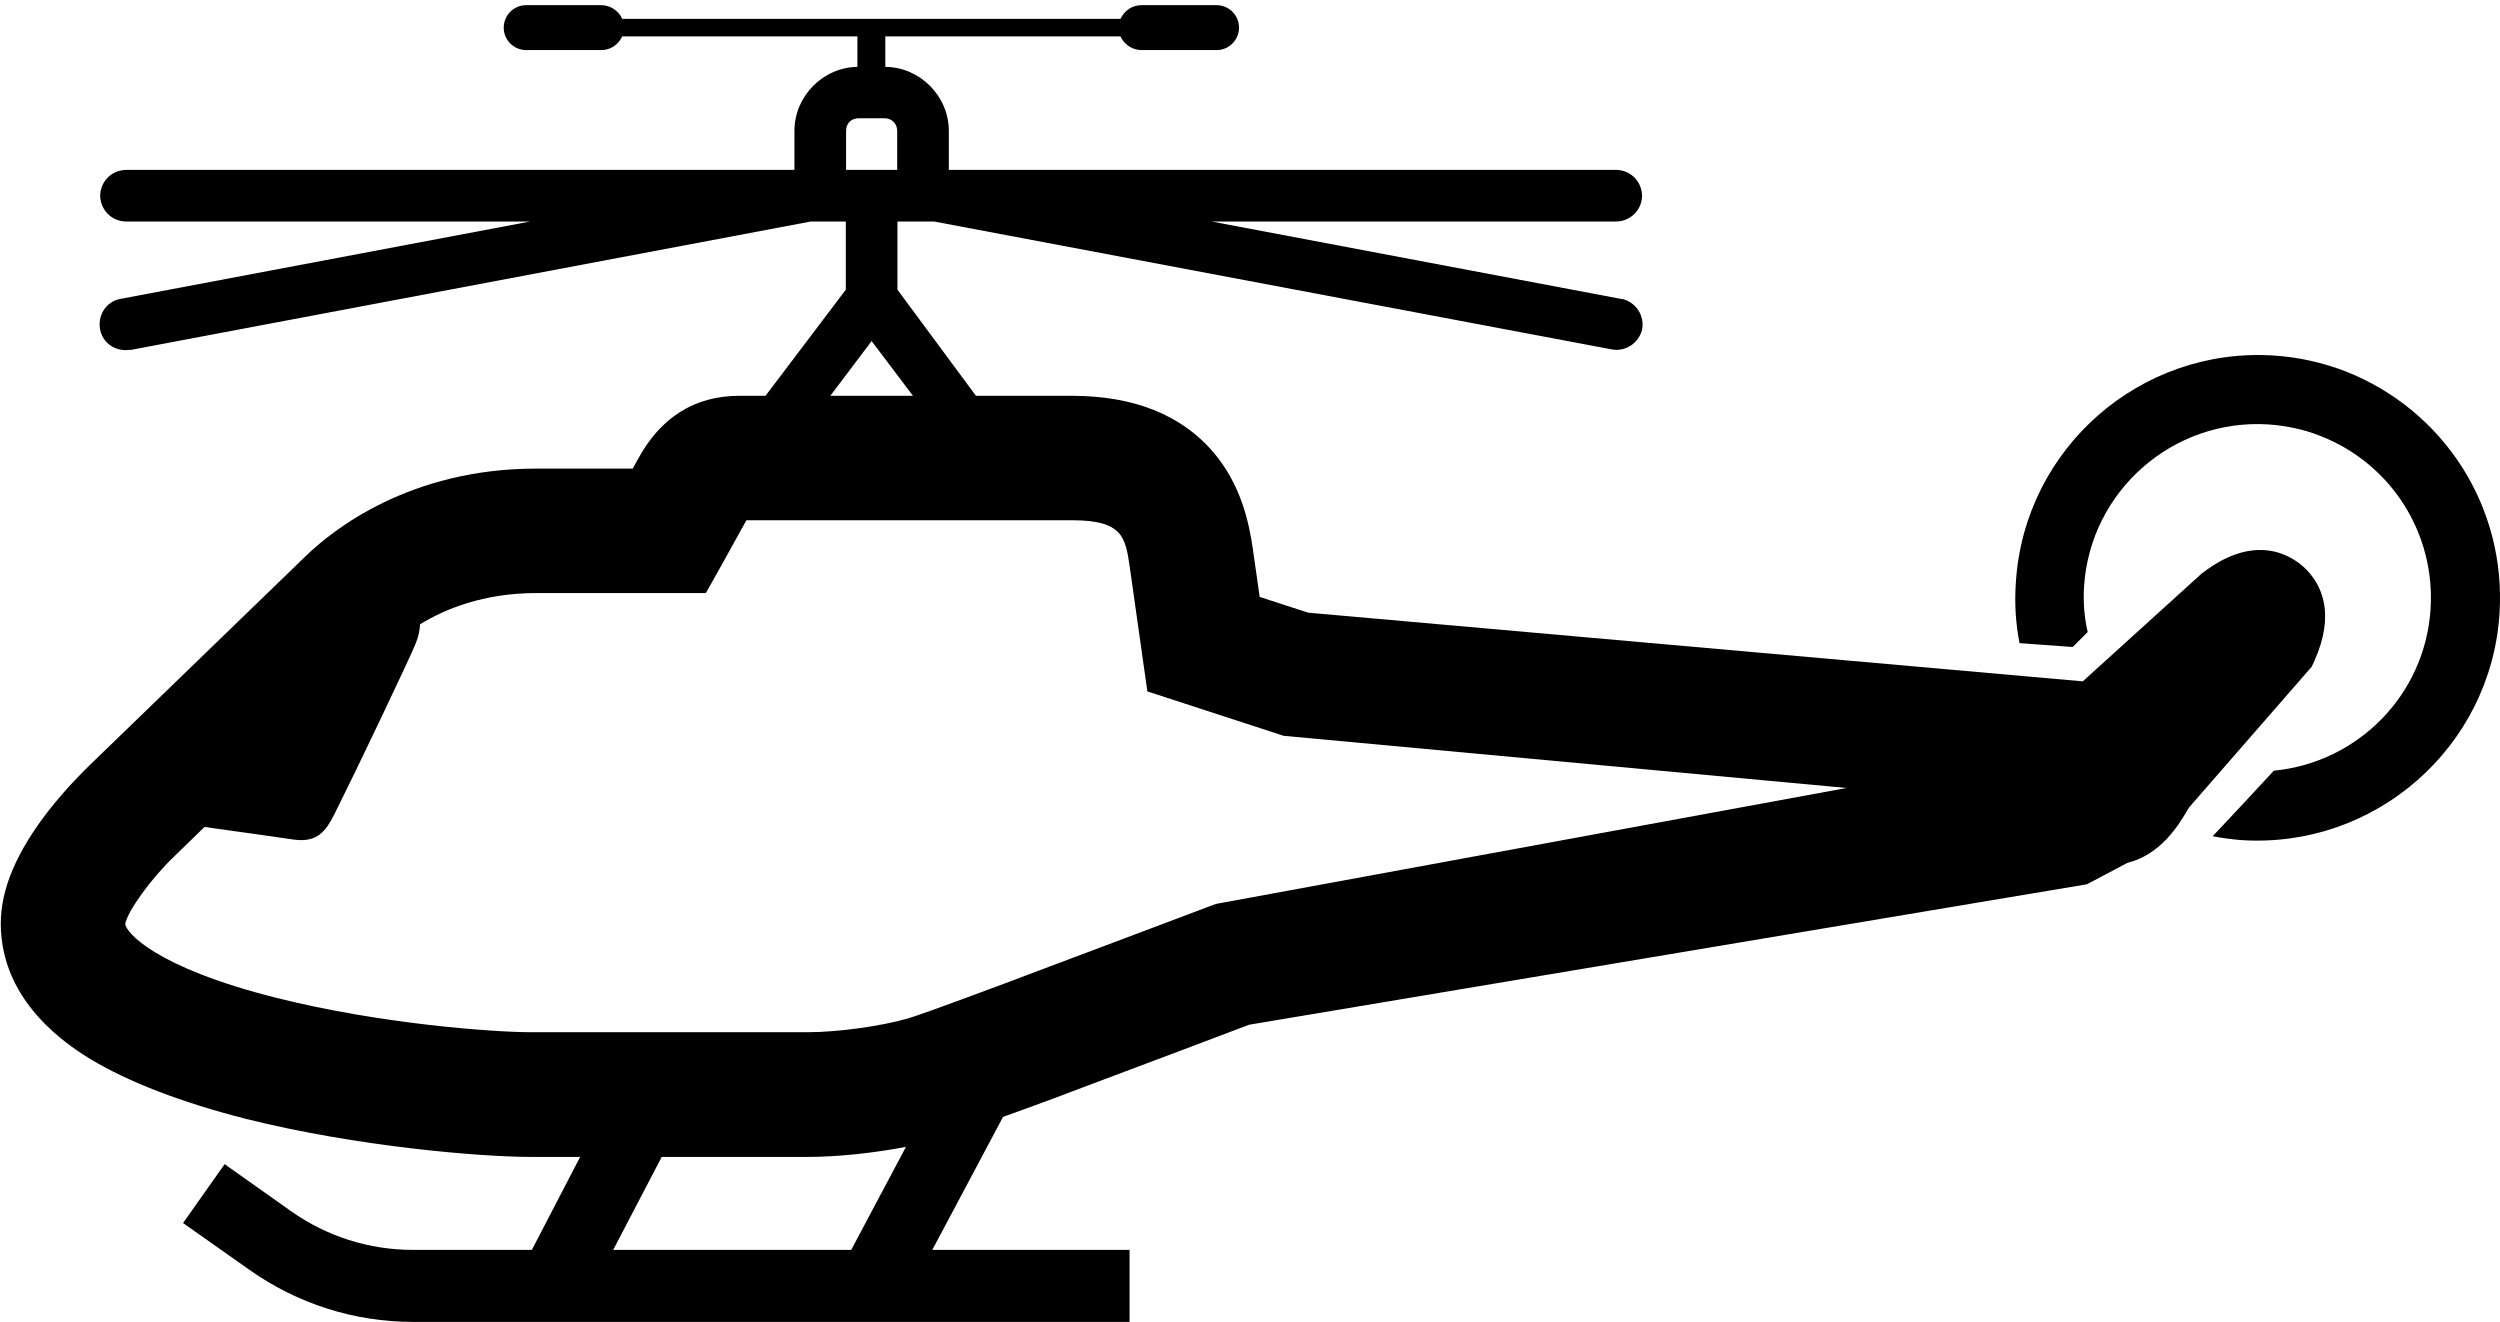 <?xml version="1.0" encoding="utf-8"?>
<!-- Generator: Adobe Illustrator 21.1.0, SVG Export Plug-In . SVG Version: 6.00 Build 0)  -->
<svg version="1.1" id="Layer_5" xmlns="http://www.w3.org/2000/svg" xmlns:xlink="http://www.w3.org/1999/xlink" x="0px" y="0px"
	 viewBox="0 0 968.3 512" style="enable-background:new 0 0 968.3 512;" xml:space="preserve">
<g>
	<path d="M896.4,256c8.2-18.3,2.8-29.4-3.2-35.5c-3.7-3.7-17.3-14.8-38.2,0l-2.2,1.6l-46.1,41.8l-300-26.6l-18.8-6.1l-2.6-18.2v-0.1
		c-1.6-11.1-4.8-25.3-15.3-37.7c-12.4-14.5-30.8-21.9-54.9-21.9H378l-30.4-41.1V85.8h14.2l262.3,49.5c5.3,1.1,10.6-2.3,11.9-7.6
		c1.1-5.3-2.3-10.6-7.6-11.9c-0.2,0-0.4,0-0.4,0l-158.7-30h156.5c5.5,0,10-4.2,10.2-9.8c0-5.5-4.2-10-9.8-10.2H626H367.5V50.7
		c0-13.5-11.2-24.7-24.6-24.8V14.1H434c1.3,3,4.5,5.3,8.1,5.3h29.1c4.9,0,8.7-4,8.7-8.7c0-4.9-4-8.7-8.7-8.7h-29.1
		c-3.6,0-6.6,2.1-8.1,5.3H241c-1.3-3-4.5-5.3-8.1-5.3h-29.1c-4.9,0-8.7,4-8.7,8.7c0,4.9,4,8.7,8.7,8.7h29.1c3.6,0,6.6-2.1,8.1-5.3
		h91.1v11.8c-13.4,0.2-24.4,11.4-24.4,24.8v15.1H49c-5.5,0-10,4.2-10.2,9.8c0,5.5,4.2,10,9.8,10.2h0.2h156.5L47,115.7
		c-5.5,0.8-9.1,5.9-8.3,11.5c0.8,5.5,5.9,9.1,11.5,8.3c0.2,0,0.4,0,0.6,0L314,85.8h13.6v26.4l-31.1,41.1h-10.1
		c-17.4,0-30.7,8.4-39.5,24.9l-0.1,0.1c-0.4,0.8-1,1.9-1.7,3.2h-37.5c-48.9,0-78.7,23.7-89.2,33.9c-12.8,12.4-80.5,77.9-83.8,81.1
		c-1.4,1.4-8.5,8.2-15.8,17.5C6.4,330,0.3,344.3,0.3,357.8c0,14.3,6,34.9,34.7,52.4c15,9,35.3,16.8,60.4,23.2
		c42.9,10.7,90.5,14.7,110.4,14.7h18.9l-18.7,36h-46.1c-17,0-33.3-5.2-47.2-15L87,450.9l-16.1,22.8l25.8,18.2
		C115.3,505,137.2,512,160,512h277.5v-27.9h-76.4l27.4-51.5c5.3-1.9,11.9-4.3,20-7.3l10.3-3.9c27.3-10.2,56.8-21.4,65-24.5
		l324.5-54.4l15.7-8.3c12.9-3.2,19.8-14.7,22.7-19.5c0.4-0.7,0.9-1.6,1.2-2l47.5-54.5L896.4,256z M332.6,45.8h10
		c2.8,0,4.9,2.1,4.9,4.9v15.1h-19.8V50.7C327.7,47.7,329.8,45.8,332.6,45.8z M337.6,132.1l16,21.2h-32L337.6,132.1z M237.5,484.1
		l18.8-36h56.4c11.7,0,25.7-1.5,38.2-3.9l-21.2,39.9H237.5z M471,350.1l-2.2,0.8c-0.3,0.1-35.1,13.3-66.9,25.2l-10.3,3.9
		c-30.5,11.4-38.2,14-40.1,14.5c-10.4,3-27.1,5.3-38.8,5.3H205.8c-14.8,0-58.5-3.2-98.7-13.3c-47.4-11.9-58.3-25.5-58.6-28.6
		c0.8-4.9,10.2-17.9,19.2-26.4l0.3-0.3c0,0,4.4-4.3,11.2-10.9c12.4,1.7,30.7,4.3,34.7,4.9c9.1,1.2,12.3-3.3,15.7-10
		c8.8-17.6,29.4-60.8,31.5-66.2c1.1-2.7,1.5-5.2,1.6-7.2c9.4-5.8,24.5-12.1,45-12.1h65.7l6.9-12.3c0.6-1.2,6.3-11.3,8.8-15.9h126
		c19.8,0,20.8,6.5,22.5,18.3l6.8,48l52.8,17.2l218,20.2L471,350.1z"/>
	<path d="M908.4,143.8c-8.9-3.4-18.2-5.5-27.8-6.1c-51.6-3.3-96.4,35.9-99.8,87.6c-0.6,8.2-0.1,16.1,1.4,23.8l20.6,1.5l5.8-5.8
		c-1.3-5.6-1.8-11.6-1.4-17.7c2.4-37,34.5-65.1,71.5-62.7c6.9,0.5,13.6,1.9,19.9,4.4c27.5,10.7,44.7,37.7,42.8,67.2
		c-2.2,33.4-28.4,59.4-60.7,62.5c-7.7,8.4-15.9,17.1-23.7,25.4c3.7,0.7,7.4,1.2,11.2,1.5c51.7,3.3,96.5-35.9,99.9-87.6
		C970.8,196.6,946.8,158.9,908.4,143.8z"/>
</g>
</svg>
